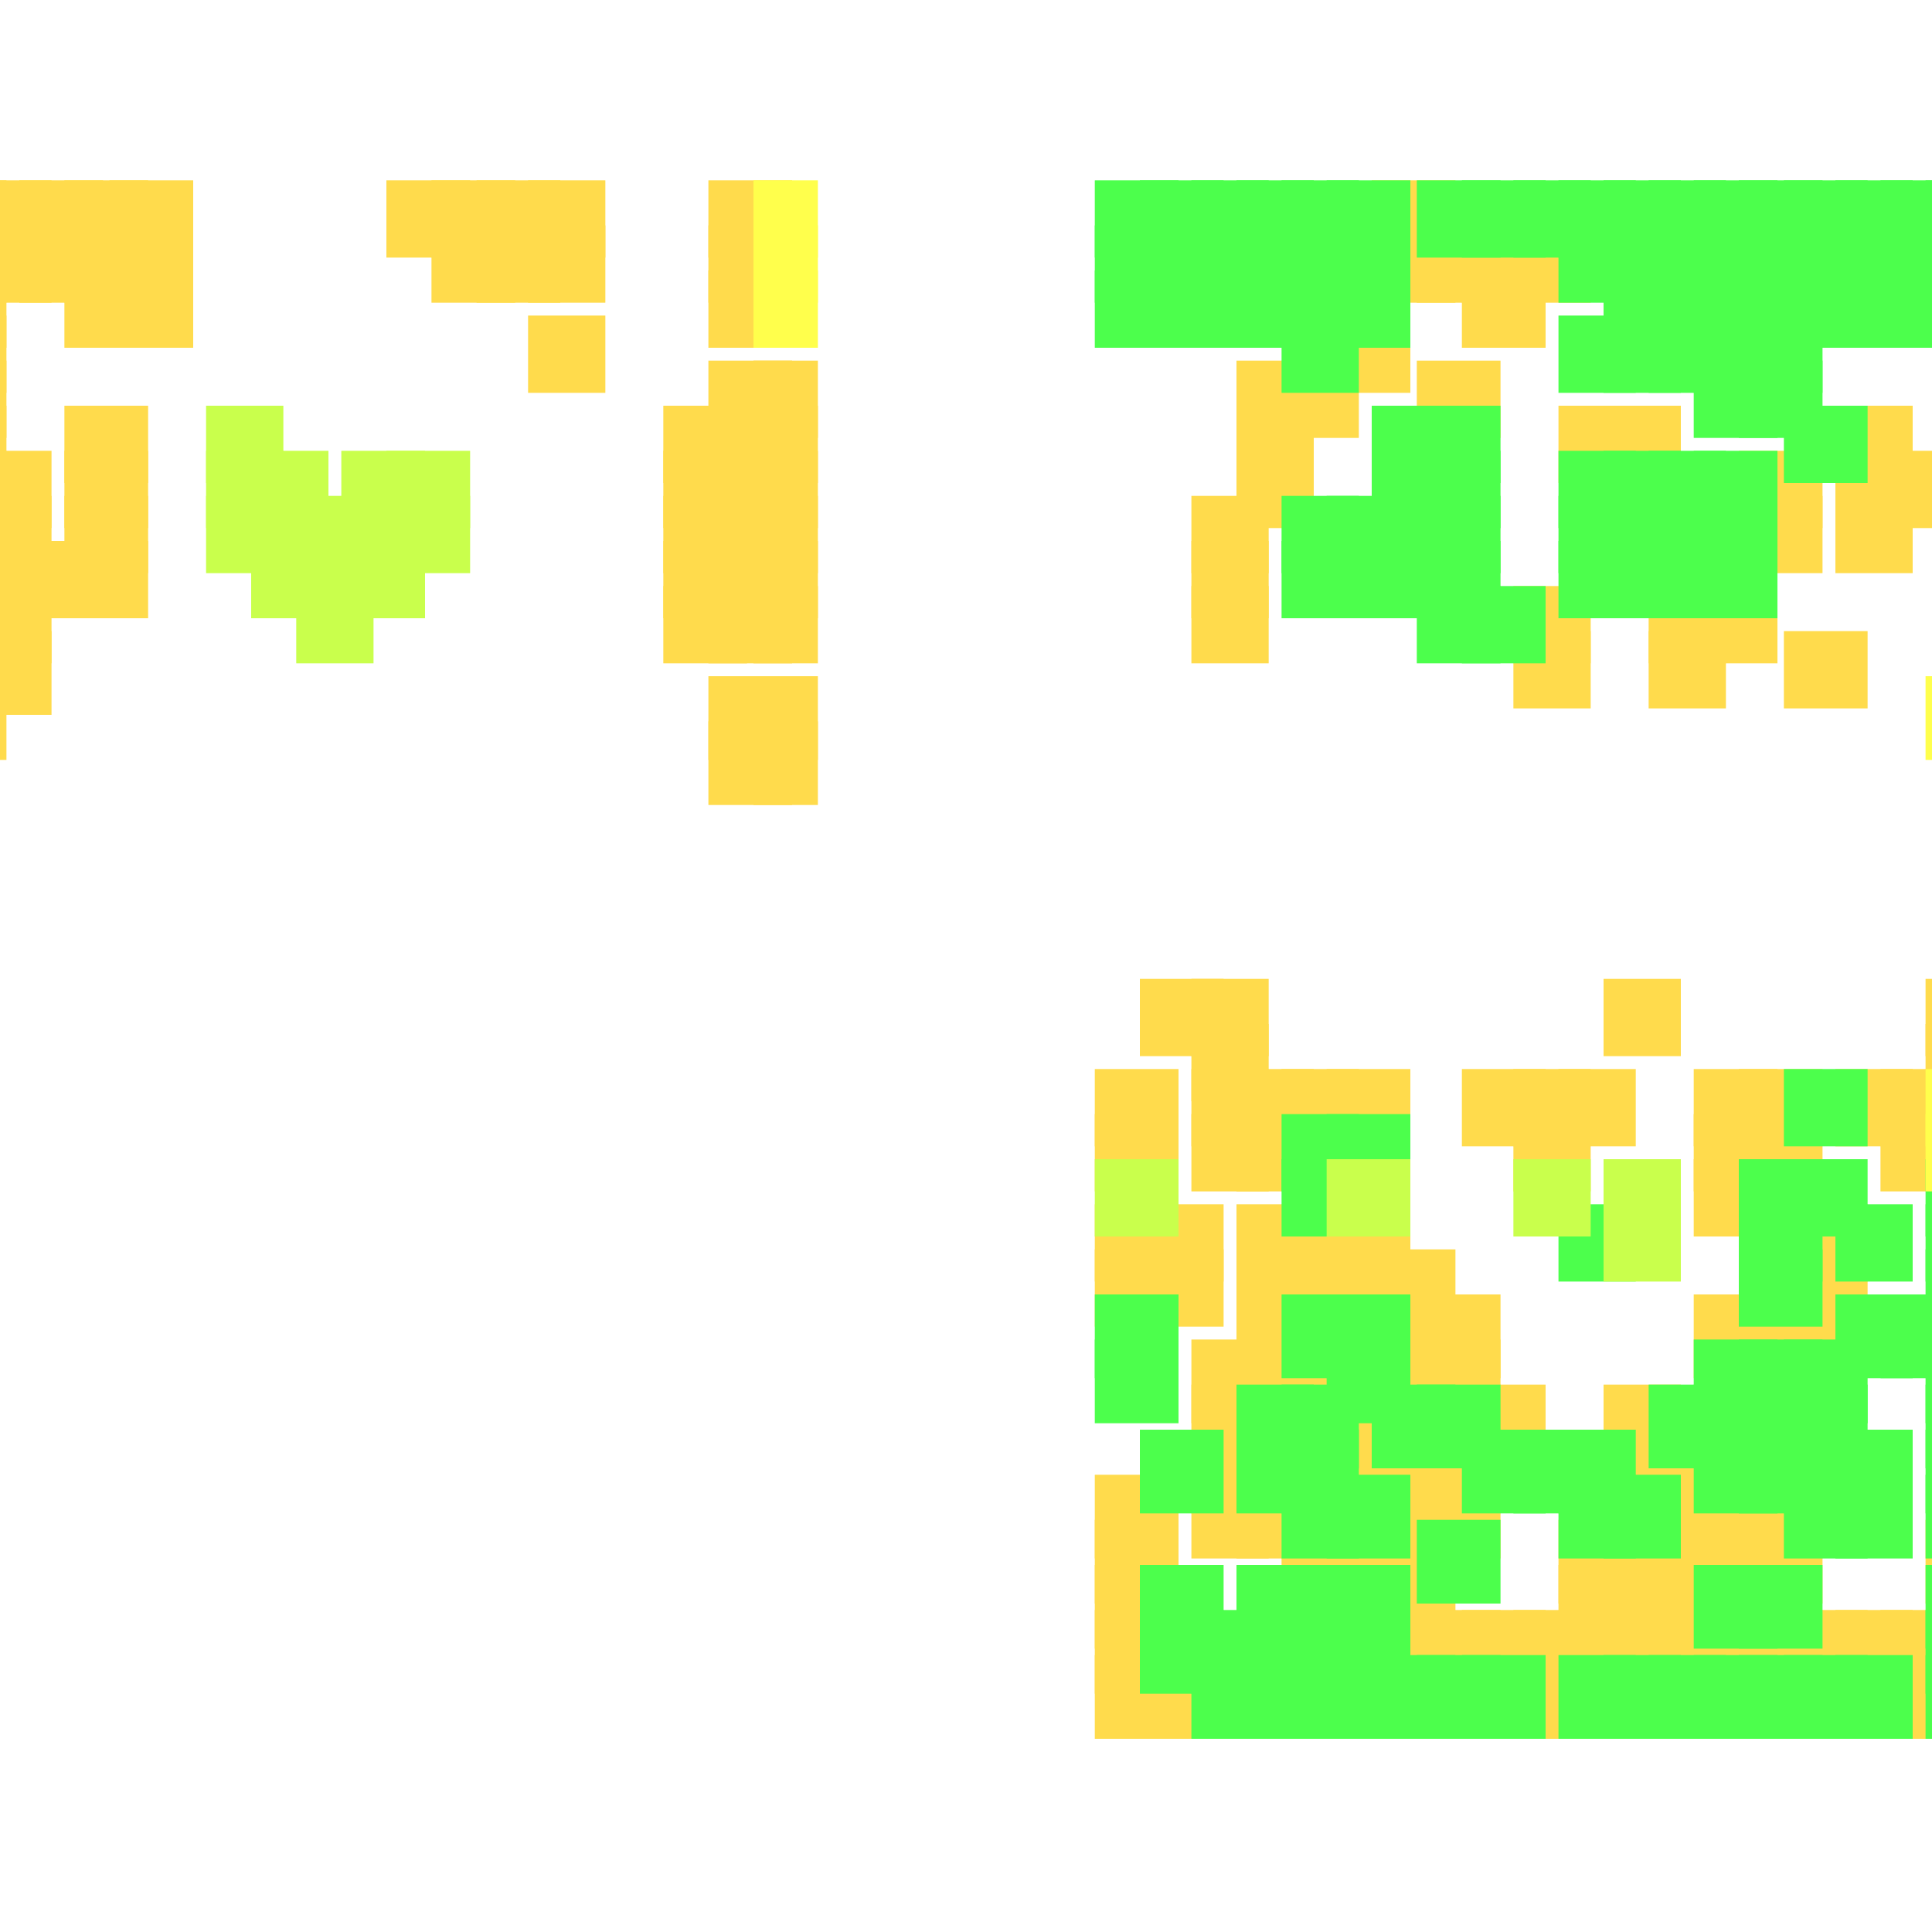<?xml version="1.0" encoding="utf-8"?>
<svg xmlns="http://www.w3.org/2000/svg" width="300" height="300" viewBox="0 0 300 300" class="creatureMap" style="position:absolute;">
<defs>
    <filter id="blur" x="-30%" y="-30%" width="160%" height="160%">
        <feGaussianBlur stdDeviation="3" />
    </filter>
    <style>
        .spawningMap-very-common { fill: #0F0; }
        .spawningMap-common { fill: #B2FF00; }
        .spawningMap-uncommon { fill: #FF0; }
        .spawningMap-very-uncommon { fill: #FC0; }
        .spawningMap-rare { fill: #F60; }
        .spawningMap-very-rare { fill: #F00; }
        .spawning-map-point { stroke:black; stroke-width:1; }
    </style>
</defs>
<g filter="url(#blur)" opacity="0.7">
    <g class="spawningMap-very-uncommon">
        <rect x="177" y="152" width="13" height="12" />
        <rect x="185" y="152" width="12" height="12" />
        <rect x="249" y="152" width="12" height="12" />
        <rect x="299" y="152" width="1" height="12" />
        <rect x="220" y="56" width="13" height="12" />
        <rect x="192" y="63" width="12" height="12" />
        <rect x="242" y="63" width="12" height="12" />
        <rect x="249" y="63" width="12" height="12" />
        <rect x="285" y="63" width="12" height="12" />
        <rect x="192" y="70" width="12" height="12" />
        <rect x="270" y="70" width="13" height="12" />
        <rect x="285" y="70" width="12" height="12" />
        <rect x="292" y="70" width="8" height="12" />
        <rect x="185" y="77" width="12" height="12" />
        <rect x="270" y="77" width="13" height="12" />
        <rect x="285" y="77" width="12" height="12" />
        <rect x="185" y="84" width="12" height="12" />
        <rect x="185" y="91" width="12" height="12" />
        <rect x="235" y="91" width="12" height="12" />
        <rect x="256" y="91" width="12" height="12" />
        <rect x="263" y="91" width="13" height="12" />
        <rect x="235" y="98" width="12" height="12" />
        <rect x="256" y="98" width="12" height="12" />
        <rect x="277" y="98" width="13" height="12" />
        <rect x="213" y="28" width="13" height="12" />
        <rect x="170" y="250" width="13" height="13" />
        <rect x="213" y="250" width="13" height="13" />
        <rect x="220" y="250" width="13" height="13" />
        <rect x="227" y="250" width="13" height="13" />
        <rect x="235" y="250" width="12" height="13" />
        <rect x="242" y="250" width="12" height="13" />
        <rect x="249" y="250" width="12" height="13" />
        <rect x="256" y="250" width="12" height="13" />
        <rect x="263" y="250" width="13" height="13" />
        <rect x="270" y="250" width="13" height="13" />
        <rect x="277" y="250" width="13" height="13" />
        <rect x="285" y="250" width="12" height="13" />
        <rect x="292" y="250" width="8" height="13" />
        <rect x="170" y="243" width="13" height="13" />
        <rect x="213" y="243" width="13" height="13" />
        <rect x="242" y="243" width="12" height="13" />
        <rect x="249" y="243" width="12" height="13" />
        <rect x="256" y="243" width="12" height="13" />
        <rect x="170" y="236" width="13" height="13" />
        <rect x="199" y="236" width="12" height="13" />
        <rect x="206" y="236" width="13" height="13" />
        <rect x="213" y="236" width="13" height="13" />
        <rect x="242" y="236" width="12" height="13" />
        <rect x="249" y="236" width="12" height="13" />
        <rect x="256" y="236" width="12" height="13" />
        <rect x="263" y="236" width="13" height="13" />
        <rect x="270" y="236" width="13" height="13" />
        <rect x="299" y="236" width="1" height="13" />
        <rect x="170" y="229" width="13" height="13" />
        <rect x="185" y="229" width="12" height="13" />
        <rect x="192" y="229" width="12" height="13" />
        <rect x="213" y="229" width="13" height="13" />
        <rect x="220" y="229" width="13" height="13" />
        <rect x="256" y="229" width="12" height="13" />
        <rect x="263" y="229" width="13" height="13" />
        <rect x="270" y="229" width="13" height="13" />
        <rect x="185" y="222" width="12" height="13" />
        <rect x="206" y="222" width="13" height="13" />
        <rect x="213" y="222" width="13" height="13" />
        <rect x="220" y="222" width="13" height="13" />
        <rect x="249" y="222" width="12" height="13" />
        <rect x="256" y="222" width="12" height="13" />
        <rect x="185" y="215" width="12" height="13" />
        <rect x="206" y="215" width="13" height="13" />
        <rect x="227" y="215" width="13" height="13" />
        <rect x="249" y="215" width="12" height="13" />
        <rect x="213" y="35" width="13" height="12" />
        <rect x="185" y="208" width="12" height="13" />
        <rect x="192" y="208" width="12" height="13" />
        <rect x="220" y="35" width="13" height="12" />
        <rect x="199" y="208" width="12" height="13" />
        <rect x="213" y="208" width="13" height="13" />
        <rect x="220" y="208" width="13" height="13" />
        <rect x="227" y="35" width="13" height="12" />
        <rect x="192" y="201" width="12" height="13" />
        <rect x="235" y="35" width="12" height="12" />
        <rect x="213" y="201" width="13" height="13" />
        <rect x="220" y="201" width="13" height="13" />
        <rect x="263" y="201" width="13" height="13" />
        <rect x="270" y="201" width="13" height="13" />
        <rect x="277" y="201" width="13" height="13" />
        <rect x="170" y="194" width="13" height="12" />
        <rect x="177" y="194" width="13" height="12" />
        <rect x="192" y="194" width="12" height="12" />
        <rect x="199" y="194" width="12" height="12" />
        <rect x="206" y="194" width="13" height="12" />
        <rect x="213" y="194" width="13" height="12" />
        <rect x="277" y="194" width="13" height="12" />
        <rect x="170" y="187" width="13" height="12" />
        <rect x="177" y="187" width="13" height="12" />
        <rect x="192" y="187" width="12" height="12" />
        <rect x="199" y="187" width="12" height="12" />
        <rect x="206" y="187" width="13" height="12" />
        <rect x="277" y="187" width="13" height="12" />
        <rect x="263" y="180" width="13" height="12" />
        <rect x="170" y="173" width="13" height="12" />
        <rect x="185" y="173" width="12" height="12" />
        <rect x="192" y="173" width="12" height="12" />
        <rect x="235" y="173" width="12" height="12" />
        <rect x="263" y="173" width="13" height="12" />
        <rect x="270" y="173" width="13" height="12" />
        <rect x="292" y="173" width="8" height="12" />
        <rect x="170" y="166" width="13" height="12" />
        <rect x="185" y="166" width="12" height="12" />
        <rect x="192" y="166" width="12" height="12" />
        <rect x="199" y="166" width="12" height="12" />
        <rect x="206" y="166" width="13" height="12" />
        <rect x="227" y="166" width="13" height="12" />
        <rect x="235" y="166" width="12" height="12" />
        <rect x="242" y="166" width="12" height="12" />
        <rect x="263" y="166" width="13" height="12" />
        <rect x="270" y="166" width="13" height="12" />
        <rect x="285" y="166" width="12" height="12" />
        <rect x="292" y="166" width="8" height="12" />
        <rect x="185" y="159" width="12" height="12" />
        <rect x="299" y="159" width="1" height="12" />
        <rect x="170" y="257" width="13" height="13" />
        <rect x="177" y="257" width="13" height="13" />
        <rect x="235" y="257" width="12" height="13" />
        <rect x="292" y="257" width="8" height="13" />
        <rect x="0" y="28" width="1" height="12" />
        <rect x="0" y="28" width="8" height="12" />
        <rect x="3" y="28" width="13" height="12" />
        <rect x="10" y="28" width="13" height="12" />
        <rect x="17" y="28" width="13" height="12" />
        <rect x="60" y="28" width="13" height="12" />
        <rect x="67" y="28" width="13" height="12" />
        <rect x="74" y="28" width="13" height="12" />
        <rect x="82" y="28" width="12" height="12" />
        <rect x="110" y="28" width="13" height="12" />
        <rect x="0" y="35" width="1" height="12" />
        <rect x="0" y="35" width="8" height="12" />
        <rect x="3" y="35" width="13" height="12" />
        <rect x="10" y="35" width="13" height="12" />
        <rect x="17" y="35" width="13" height="12" />
        <rect x="67" y="35" width="13" height="12" />
        <rect x="74" y="35" width="13" height="12" />
        <rect x="82" y="35" width="12" height="12" />
        <rect x="227" y="42" width="13" height="12" />
        <rect x="110" y="35" width="13" height="12" />
        <rect x="0" y="42" width="1" height="12" />
        <rect x="10" y="42" width="13" height="12" />
        <rect x="17" y="42" width="13" height="12" />
        <rect x="110" y="42" width="13" height="12" />
        <rect x="0" y="49" width="1" height="12" />
        <rect x="82" y="49" width="12" height="12" />
        <rect x="0" y="56" width="1" height="12" />
        <rect x="110" y="56" width="13" height="12" />
        <rect x="117" y="56" width="10" height="12" />
        <rect x="0" y="63" width="1" height="12" />
        <rect x="10" y="63" width="13" height="12" />
        <rect x="103" y="63" width="13" height="12" />
        <rect x="110" y="63" width="13" height="12" />
        <rect x="117" y="63" width="10" height="12" />
        <rect x="0" y="70" width="1" height="12" />
        <rect x="0" y="70" width="8" height="12" />
        <rect x="10" y="70" width="13" height="12" />
        <rect x="103" y="70" width="13" height="12" />
        <rect x="110" y="70" width="13" height="12" />
        <rect x="117" y="70" width="10" height="12" />
        <rect x="0" y="77" width="1" height="12" />
        <rect x="0" y="77" width="8" height="12" />
        <rect x="10" y="77" width="13" height="12" />
        <rect x="103" y="77" width="13" height="12" />
        <rect x="110" y="77" width="13" height="12" />
        <rect x="117" y="77" width="10" height="12" />
        <rect x="0" y="84" width="1" height="12" />
        <rect x="0" y="84" width="8" height="12" />
        <rect x="3" y="84" width="13" height="12" />
        <rect x="10" y="84" width="13" height="12" />
        <rect x="103" y="84" width="13" height="12" />
        <rect x="110" y="84" width="13" height="12" />
        <rect x="117" y="84" width="10" height="12" />
        <rect x="0" y="91" width="1" height="12" />
        <rect x="0" y="91" width="8" height="12" />
        <rect x="103" y="91" width="13" height="12" />
        <rect x="110" y="91" width="13" height="12" />
        <rect x="117" y="91" width="10" height="12" />
        <rect x="0" y="98" width="1" height="13" />
        <rect x="0" y="98" width="8" height="13" />
        <rect x="206" y="49" width="13" height="12" />
        <rect x="0" y="105" width="1" height="13" />
        <rect x="110" y="105" width="13" height="13" />
        <rect x="117" y="105" width="10" height="13" />
        <rect x="110" y="112" width="13" height="13" />
        <rect x="117" y="112" width="10" height="13" />
        <rect x="192" y="56" width="12" height="12" />
        <rect x="199" y="56" width="12" height="12" />
    </g>
    <g class="spawningMap-very-common">
        <rect x="263" y="56" width="13" height="12" />
        <rect x="270" y="56" width="13" height="12" />
        <rect x="213" y="63" width="13" height="12" />
        <rect x="220" y="63" width="13" height="12" />
        <rect x="277" y="63" width="13" height="12" />
        <rect x="213" y="70" width="13" height="12" />
        <rect x="220" y="70" width="13" height="12" />
        <rect x="242" y="70" width="12" height="12" />
        <rect x="249" y="70" width="12" height="12" />
        <rect x="256" y="70" width="12" height="12" />
        <rect x="263" y="70" width="13" height="12" />
        <rect x="199" y="77" width="12" height="12" />
        <rect x="206" y="77" width="13" height="12" />
        <rect x="213" y="77" width="13" height="12" />
        <rect x="220" y="77" width="13" height="12" />
        <rect x="242" y="77" width="12" height="12" />
        <rect x="249" y="77" width="12" height="12" />
        <rect x="256" y="77" width="12" height="12" />
        <rect x="263" y="77" width="13" height="12" />
        <rect x="199" y="84" width="12" height="12" />
        <rect x="206" y="84" width="13" height="12" />
        <rect x="213" y="84" width="13" height="12" />
        <rect x="220" y="84" width="13" height="12" />
        <rect x="170" y="28" width="13" height="12" />
        <rect x="242" y="84" width="12" height="12" />
        <rect x="249" y="84" width="12" height="12" />
        <rect x="256" y="84" width="12" height="12" />
        <rect x="263" y="84" width="13" height="12" />
        <rect x="177" y="28" width="13" height="12" />
        <rect x="220" y="91" width="13" height="12" />
        <rect x="227" y="91" width="13" height="12" />
        <rect x="185" y="28" width="12" height="12" />
        <rect x="192" y="28" width="12" height="12" />
        <rect x="199" y="28" width="12" height="12" />
        <rect x="206" y="28" width="13" height="12" />
        <rect x="227" y="28" width="13" height="12" />
        <rect x="235" y="28" width="12" height="12" />
        <rect x="242" y="28" width="12" height="12" />
        <rect x="249" y="28" width="12" height="12" />
        <rect x="256" y="28" width="12" height="12" />
        <rect x="263" y="28" width="13" height="12" />
        <rect x="270" y="28" width="13" height="12" />
        <rect x="177" y="250" width="13" height="13" />
        <rect x="185" y="250" width="12" height="13" />
        <rect x="192" y="250" width="12" height="13" />
        <rect x="199" y="250" width="12" height="13" />
        <rect x="206" y="250" width="13" height="13" />
        <rect x="277" y="28" width="13" height="12" />
        <rect x="285" y="28" width="12" height="12" />
        <rect x="299" y="250" width="1" height="13" />
        <rect x="177" y="243" width="13" height="13" />
        <rect x="192" y="243" width="12" height="13" />
        <rect x="199" y="243" width="12" height="13" />
        <rect x="206" y="243" width="13" height="13" />
        <rect x="263" y="243" width="13" height="13" />
        <rect x="270" y="243" width="13" height="13" />
        <rect x="299" y="243" width="1" height="13" />
        <rect x="299" y="28" width="1" height="12" />
        <rect x="220" y="236" width="13" height="13" />
        <rect x="170" y="35" width="13" height="12" />
        <rect x="177" y="35" width="13" height="12" />
        <rect x="199" y="229" width="12" height="13" />
        <rect x="206" y="229" width="13" height="13" />
        <rect x="242" y="229" width="12" height="13" />
        <rect x="185" y="35" width="12" height="12" />
        <rect x="249" y="229" width="12" height="13" />
        <rect x="277" y="229" width="13" height="13" />
        <rect x="285" y="229" width="12" height="13" />
        <rect x="299" y="229" width="1" height="13" />
        <rect x="177" y="222" width="13" height="13" />
        <rect x="192" y="35" width="12" height="12" />
        <rect x="192" y="222" width="12" height="13" />
        <rect x="199" y="222" width="12" height="13" />
        <rect x="227" y="222" width="13" height="13" />
        <rect x="235" y="222" width="12" height="13" />
        <rect x="242" y="222" width="12" height="13" />
        <rect x="199" y="35" width="12" height="12" />
        <rect x="263" y="222" width="13" height="13" />
        <rect x="270" y="222" width="13" height="13" />
        <rect x="277" y="222" width="13" height="13" />
        <rect x="285" y="222" width="12" height="13" />
        <rect x="299" y="222" width="1" height="13" />
        <rect x="206" y="35" width="13" height="12" />
        <rect x="192" y="215" width="12" height="13" />
        <rect x="199" y="215" width="12" height="13" />
        <rect x="213" y="215" width="13" height="13" />
        <rect x="220" y="215" width="13" height="13" />
        <rect x="256" y="215" width="12" height="13" />
        <rect x="263" y="215" width="13" height="13" />
        <rect x="270" y="215" width="13" height="13" />
        <rect x="277" y="215" width="13" height="13" />
        <rect x="299" y="215" width="1" height="13" />
        <rect x="170" y="208" width="13" height="13" />
        <rect x="206" y="208" width="13" height="13" />
        <rect x="263" y="208" width="13" height="13" />
        <rect x="270" y="208" width="13" height="13" />
        <rect x="277" y="208" width="13" height="13" />
        <rect x="299" y="208" width="1" height="13" />
        <rect x="170" y="201" width="13" height="13" />
        <rect x="199" y="201" width="12" height="13" />
        <rect x="206" y="201" width="13" height="13" />
        <rect x="242" y="35" width="12" height="12" />
        <rect x="285" y="201" width="12" height="13" />
        <rect x="292" y="201" width="8" height="13" />
        <rect x="299" y="201" width="1" height="13" />
        <rect x="249" y="35" width="12" height="12" />
        <rect x="270" y="194" width="13" height="12" />
        <rect x="256" y="35" width="12" height="12" />
        <rect x="299" y="194" width="1" height="12" />
        <rect x="263" y="35" width="13" height="12" />
        <rect x="242" y="187" width="12" height="12" />
        <rect x="270" y="187" width="13" height="12" />
        <rect x="285" y="187" width="12" height="12" />
        <rect x="270" y="35" width="13" height="12" />
        <rect x="299" y="187" width="1" height="12" />
        <rect x="199" y="180" width="12" height="12" />
        <rect x="277" y="35" width="13" height="12" />
        <rect x="270" y="180" width="13" height="12" />
        <rect x="277" y="180" width="13" height="12" />
        <rect x="285" y="35" width="12" height="12" />
        <rect x="299" y="180" width="1" height="12" />
        <rect x="199" y="173" width="12" height="12" />
        <rect x="206" y="173" width="13" height="12" />
        <rect x="292" y="35" width="8" height="12" />
        <rect x="299" y="35" width="1" height="12" />
        <rect x="170" y="42" width="13" height="12" />
        <rect x="277" y="166" width="13" height="12" />
        <rect x="177" y="42" width="13" height="12" />
        <rect x="185" y="42" width="12" height="12" />
        <rect x="192" y="42" width="12" height="12" />
        <rect x="185" y="257" width="12" height="13" />
        <rect x="192" y="257" width="12" height="13" />
        <rect x="199" y="257" width="12" height="13" />
        <rect x="206" y="257" width="13" height="13" />
        <rect x="213" y="257" width="13" height="13" />
        <rect x="220" y="257" width="13" height="13" />
        <rect x="227" y="257" width="13" height="13" />
        <rect x="242" y="257" width="12" height="13" />
        <rect x="249" y="257" width="12" height="13" />
        <rect x="199" y="42" width="12" height="12" />
        <rect x="263" y="257" width="13" height="13" />
        <rect x="270" y="257" width="13" height="13" />
        <rect x="277" y="257" width="13" height="13" />
        <rect x="285" y="257" width="12" height="13" />
        <rect x="299" y="257" width="1" height="13" />
        <rect x="206" y="42" width="13" height="12" />
        <rect x="292" y="28" width="8" height="12" />
        <rect x="249" y="42" width="12" height="12" />
        <rect x="256" y="42" width="12" height="12" />
        <rect x="263" y="42" width="13" height="12" />
        <rect x="270" y="42" width="13" height="12" />
        <rect x="277" y="42" width="13" height="12" />
        <rect x="285" y="42" width="12" height="12" />
        <rect x="292" y="42" width="8" height="12" />
        <rect x="299" y="42" width="1" height="12" />
        <rect x="199" y="49" width="12" height="12" />
        <rect x="242" y="49" width="12" height="12" />
        <rect x="249" y="49" width="12" height="12" />
        <rect x="256" y="49" width="12" height="12" />
        <rect x="256" y="257" width="12" height="13" />
        <rect x="220" y="28" width="13" height="12" />
        <rect x="263" y="49" width="13" height="12" />
        <rect x="270" y="49" width="13" height="12" />
    </g>
    <g class="spawningMap-uncommon">
        <rect x="299" y="105" width="1" height="13" />
        <rect x="299" y="173" width="1" height="12" />
        <rect x="299" y="166" width="1" height="12" />
        <rect x="117" y="28" width="10" height="12" />
        <rect x="117" y="35" width="10" height="12" />
        <rect x="117" y="42" width="10" height="12" />
    </g>
    <g class="spawningMap-common">
        <rect x="249" y="187" width="12" height="12" />
        <rect x="170" y="180" width="13" height="12" />
        <rect x="206" y="180" width="13" height="12" />
        <rect x="235" y="180" width="12" height="12" />
        <rect x="249" y="180" width="12" height="12" />
        <rect x="32" y="63" width="12" height="12" />
        <rect x="32" y="70" width="12" height="12" />
        <rect x="39" y="70" width="12" height="12" />
        <rect x="53" y="70" width="13" height="12" />
        <rect x="60" y="70" width="13" height="12" />
        <rect x="32" y="77" width="12" height="12" />
        <rect x="39" y="77" width="12" height="12" />
        <rect x="46" y="77" width="12" height="12" />
        <rect x="53" y="77" width="13" height="12" />
        <rect x="60" y="77" width="13" height="12" />
        <rect x="39" y="84" width="12" height="12" />
        <rect x="46" y="84" width="12" height="12" />
        <rect x="53" y="84" width="13" height="12" />
        <rect x="46" y="91" width="12" height="12" />
    </g></g>
</svg>